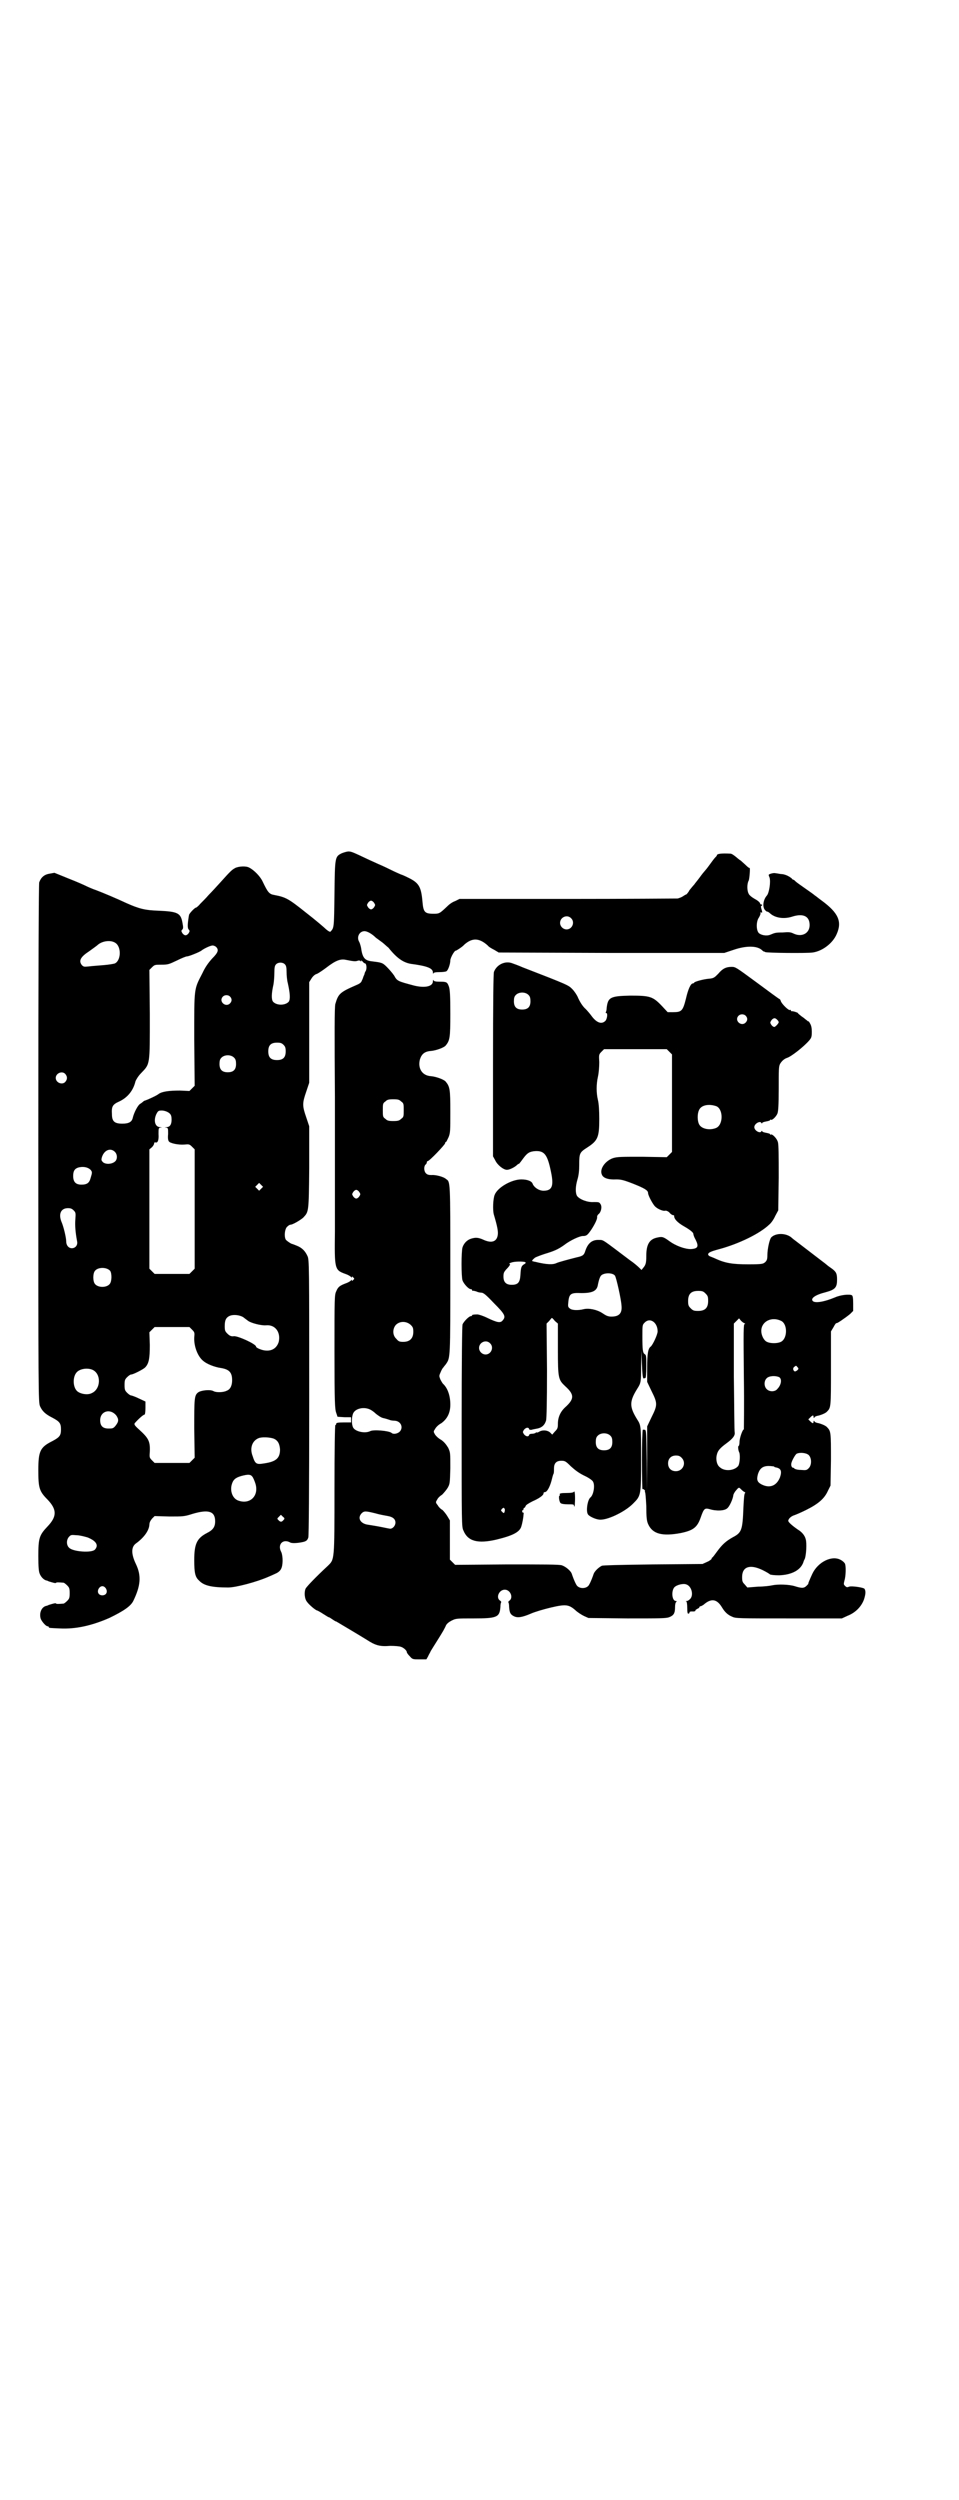<?xml version="1.0" standalone="no"?>
<!DOCTYPE svg PUBLIC "-//W3C//DTD SVG 20010904//EN"
 "http://www.w3.org/TR/2001/REC-SVG-20010904/DTD/svg10.dtd">
<svg version="1.0" xmlns="http://www.w3.org/2000/svg"
 width="1101pt" height="2870pt" viewBox="0 0 1101 2870"
 preserveAspectRatio="xMidYMid meet">
<g transform="translate(0,2870) scale(0.5,-0.5)"
fill="#000000" stroke="none">
<path d="M785 3781 c-16 -8 -16 -8 -17 -94 -1 -79 -1 -77 -9 -86 -1 -1 -4 0
-10 5 -4 4 -25 22 -47 39 -40 32 -46 35 -72 40 -12 2 -15 6 -27 31 -5 11 -19
26 -31 32 -7 4 -24 3 -32 -1 -7 -4 -9 -5 -34 -33 -9 -10 -21 -23 -27 -29 -5
-6 -14 -15 -19 -20 -4 -5 -9 -9 -10 -9 -3 0 -16 -14 -16 -17 0 -1 -1 -4 -1 -6
-3 -19 -2 -24 0 -27 3 -3 3 -4 0 -9 -5 -6 -9 -6 -14 0 -3 5 -3 6 -1 8 3 3 3 5
1 16 -4 23 -11 26 -56 28 -29 1 -43 4 -74 18 -19 9 -52 23 -68 29 -9 3 -20 8
-24 10 -4 2 -22 10 -40 17 l-32 13 -11 -2 c-13 -2 -20 -9 -24 -20 -1 -5 -2
-167 -2 -600 0 -579 0 -594 4 -603 5 -11 12 -18 28 -26 17 -9 20 -13 20 -27 0
-14 -3 -18 -20 -27 -28 -14 -32 -23 -32 -67 0 -40 2 -48 21 -67 22 -23 22 -39
0 -62 -19 -20 -21 -27 -21 -68 0 -25 1 -35 3 -40 3 -8 10 -15 16 -16 1 0 3 -1
5 -2 10 -3 16 -5 17 -3 1 1 4 1 17 0 1 0 5 -3 8 -6 5 -5 6 -7 6 -18 0 -11 -1
-13 -6 -18 -3 -3 -7 -6 -8 -6 -13 -1 -16 -1 -17 0 -1 2 -7 0 -17 -3 -2 -1 -4
-2 -5 -2 -11 -2 -17 -15 -14 -28 1 -6 12 -19 16 -19 2 0 3 -1 3 -2 0 -2 2 -2
25 -3 38 -2 75 7 114 24 33 16 49 27 55 39 17 35 19 58 6 85 -11 23 -11 39 0
47 18 13 30 29 31 43 0 5 2 9 6 14 l6 6 34 -1 c32 0 34 0 53 6 37 11 52 6 52
-17 0 -13 -5 -20 -19 -27 -23 -12 -29 -25 -29 -62 0 -29 2 -39 11 -47 11 -12
30 -16 67 -16 18 0 66 13 91 24 5 2 14 6 18 8 5 2 10 6 12 10 5 8 5 29 1 39
-10 18 4 32 21 22 5 -2 19 -1 31 2 6 2 8 4 10 10 1 5 2 102 2 322 0 303 0 316
-4 324 -5 11 -12 19 -25 24 -5 2 -10 4 -11 4 -3 1 -12 7 -14 10 -4 8 -2 24 3
29 3 3 6 5 8 5 5 0 22 10 29 16 13 14 13 11 14 115 l0 95 -7 21 c-9 26 -9 32
0 58 l7 21 0 115 0 116 5 8 c3 5 8 10 13 11 4 2 13 8 21 14 22 17 33 21 46 18
15 -3 21 -4 26 -2 3 1 5 1 7 -1 2 -1 2 -1 1 1 -1 2 0 1 3 -1 2 -3 5 -5 6 -5 3
0 5 -10 2 -17 -2 -3 -3 -6 -3 -7 0 -1 -1 -3 -2 -5 -1 -2 -2 -7 -4 -10 -1 -4
-4 -7 -11 -10 -39 -17 -43 -20 -50 -44 -2 -6 -2 -68 -1 -215 0 -114 0 -214 0
-222 0 -8 0 -46 0 -85 -1 -87 -1 -89 24 -98 6 -2 11 -5 13 -7 1 -2 2 -2 2 0 0
2 1 1 3 -1 3 -3 3 -3 0 -6 -2 -2 -3 -3 -3 -1 0 2 -1 2 -2 0 -2 -2 -7 -5 -13
-7 -13 -5 -17 -8 -21 -18 -4 -8 -4 -16 -4 -139 0 -118 1 -132 4 -140 l3 -9 16
-1 15 0 0 -6 0 -6 -17 0 c-14 0 -17 -1 -17 -3 0 -2 -1 -3 -2 -3 -1 0 -2 -56
-2 -146 0 -167 0 -162 -15 -177 -28 -26 -47 -46 -51 -52 -4 -8 -3 -24 3 -31 4
-6 20 -20 24 -20 0 0 6 -3 12 -7 5 -3 11 -7 13 -8 2 0 6 -3 9 -5 3 -2 7 -5 9
-5 5 -3 54 -32 70 -42 20 -13 30 -16 54 -14 11 0 21 -1 24 -2 7 -2 14 -9 14
-12 0 -2 3 -6 7 -10 6 -7 7 -7 22 -7 l16 0 4 7 c1 3 5 9 6 12 6 10 24 38 29
47 2 4 5 9 6 12 2 4 7 8 13 11 10 5 11 5 51 5 54 0 59 3 61 26 0 6 1 11 2 11
0 1 -1 3 -3 4 -10 7 -2 25 11 25 13 0 20 -18 11 -25 -2 -1 -3 -3 -3 -4 1 0 2
-5 2 -11 1 -13 3 -17 11 -21 8 -4 18 -3 39 6 9 4 29 10 46 14 34 8 41 7 56 -6
4 -4 13 -10 19 -13 l11 -5 89 -1 c76 0 90 0 97 3 10 4 13 9 13 23 0 6 1 11 3
12 1 1 1 2 -1 2 -9 0 -11 22 -4 31 5 6 21 10 28 7 12 -4 17 -24 9 -33 -3 -3
-6 -5 -8 -5 -3 0 -3 -1 -1 -1 1 -1 2 -6 2 -15 0 -11 1 -14 3 -13 2 1 3 2 2 3
0 1 1 1 3 2 2 0 6 0 8 0 2 1 3 1 3 2 -1 1 1 2 4 4 3 1 5 3 5 4 0 1 1 2 3 2 1
0 4 2 6 3 18 16 31 14 43 -6 6 -10 13 -17 23 -21 8 -4 14 -4 130 -4 l122 0 13
6 c18 7 32 21 38 38 4 13 4 19 1 24 -2 3 -29 7 -35 5 -5 -2 -6 -2 -10 2 -3 3
-3 4 -1 12 3 9 4 33 1 39 -1 2 -5 6 -9 8 -20 12 -53 -4 -66 -32 -6 -13 -9 -21
-9 -21 1 -1 -1 -3 -4 -6 -6 -6 -11 -6 -27 -1 -13 4 -38 5 -52 2 -4 -1 -19 -3
-32 -3 l-25 -2 -6 7 c-5 5 -6 7 -6 17 0 24 18 30 47 16 8 -4 15 -8 17 -10 2
-1 10 -2 21 -2 29 1 50 12 56 31 0 1 1 3 3 7 3 8 5 35 2 45 -2 8 -8 16 -18 22
-13 9 -22 17 -22 20 0 5 7 11 14 13 3 1 15 6 27 12 28 14 42 26 50 44 l6 12 1
59 c0 63 0 66 -9 75 -3 4 -16 9 -23 10 -3 1 -6 2 -6 4 -1 1 -2 1 -2 -1 0 -5
-2 -5 -8 1 l-4 4 5 5 c5 5 7 5 7 1 0 -3 1 -3 2 -2 0 2 3 3 6 4 7 1 20 6 23 10
9 9 9 10 9 99 l0 85 6 10 c3 6 6 10 7 9 1 -1 20 12 31 21 l7 7 0 17 c0 13 -1
18 -3 19 -5 3 -26 1 -39 -5 -24 -10 -46 -14 -51 -8 -5 6 6 14 30 20 22 6 26
11 26 29 0 14 -2 18 -13 26 -6 4 -11 8 -12 9 -1 1 -5 4 -9 7 -4 3 -17 13 -30
23 -13 10 -26 20 -30 23 -4 3 -8 6 -9 7 -12 12 -37 13 -48 2 -4 -4 -9 -27 -9
-41 0 -9 -1 -12 -5 -16 -5 -4 -6 -5 -39 -5 -37 0 -53 3 -75 13 -4 2 -10 4 -12
5 -3 1 -5 3 -5 5 0 4 7 7 26 12 44 12 92 35 114 56 5 4 11 13 14 20 l7 13 1
75 c0 50 0 77 -2 82 -2 8 -13 19 -16 17 -1 -1 -2 0 -2 1 0 1 -4 2 -9 3 -5 1
-9 2 -9 4 0 1 -1 1 -2 -1 -3 -5 -16 2 -16 10 0 8 13 15 16 10 1 -2 2 -2 2 -1
0 2 4 3 9 4 5 1 9 2 9 3 0 1 1 2 2 1 3 -2 12 7 15 14 2 5 3 19 3 57 0 43 0 51
3 57 4 7 10 12 16 14 10 3 39 26 51 40 5 6 6 8 6 20 0 8 -1 14 -4 19 -2 4 -4
6 -4 5 0 -1 -1 0 -3 2 -2 1 -7 6 -12 9 -5 4 -9 7 -9 8 0 1 -12 5 -14 4 -1 0
-2 1 -2 2 0 1 -1 2 -2 1 -3 -2 -19 14 -21 20 -1 3 -2 5 -3 5 -1 0 -24 17 -51
37 -49 36 -50 37 -59 37 -13 0 -21 -4 -31 -16 -8 -8 -10 -10 -19 -11 -15 -1
-35 -7 -36 -9 0 -1 -2 -2 -3 -2 -5 0 -11 -13 -16 -35 -7 -28 -10 -31 -29 -31
l-13 0 -13 14 c-21 22 -27 24 -73 24 -46 -1 -51 -4 -54 -28 0 -4 -1 -9 -2 -10
-1 -1 0 -2 1 -2 4 0 2 -14 -2 -18 -9 -9 -21 -4 -33 13 -3 4 -9 11 -12 14 -7 6
-14 17 -19 29 -2 4 -7 12 -12 17 -9 9 -8 9 -114 50 -9 4 -20 8 -23 9 -17 7
-37 -3 -43 -20 -1 -5 -2 -65 -2 -215 l0 -208 5 -9 c5 -11 19 -22 27 -22 6 0
18 6 23 11 2 2 4 3 5 3 1 1 5 6 10 13 9 12 14 15 27 16 21 1 28 -8 36 -47 7
-33 3 -44 -17 -44 -11 0 -22 8 -25 16 -2 6 -12 10 -26 10 -22 0 -54 -18 -61
-35 -4 -9 -5 -36 -2 -46 8 -27 10 -38 9 -46 -2 -16 -14 -20 -32 -12 -13 6 -19
6 -29 3 -10 -3 -17 -11 -20 -20 -3 -10 -3 -67 0 -76 3 -8 14 -20 19 -20 2 0 3
-1 3 -2 0 -2 1 -2 1 -2 1 1 4 0 8 -1 4 -2 9 -3 12 -3 5 0 11 -5 29 -24 26 -26
28 -31 20 -40 -5 -6 -12 -5 -35 6 -10 5 -20 8 -23 8 -10 0 -12 -1 -12 -2 0 -1
-1 -2 -3 -2 -4 0 -16 -12 -19 -19 -1 -5 -2 -82 -2 -236 0 -221 0 -229 4 -237
10 -25 33 -31 76 -21 37 9 53 17 57 30 2 6 5 21 5 27 1 4 0 6 -2 5 0 0 -1 1
-1 3 0 2 1 3 1 3 1 -1 2 0 2 2 0 2 1 3 2 3 1 0 2 2 3 4 0 2 6 6 16 11 16 7 25
14 25 18 0 2 1 3 3 3 5 0 11 11 15 25 2 8 4 16 5 17 1 2 1 7 1 12 0 12 5 18
17 18 8 0 10 -1 22 -13 10 -9 18 -15 30 -21 9 -4 18 -10 20 -13 6 -8 2 -31 -5
-37 -7 -5 -11 -32 -6 -39 2 -4 16 -11 25 -12 17 -3 59 17 78 36 19 19 19 18
19 104 0 75 0 76 -9 90 -18 29 -18 41 0 70 9 14 9 16 9 53 l1 35 1 -32 c1 -24
2 -32 4 -32 1 0 3 1 4 1 1 0 2 10 2 27 0 23 0 26 -4 28 -4 3 -5 9 -5 41 0 25
0 26 5 31 12 13 30 1 30 -20 0 -7 -11 -31 -16 -35 -6 -4 -8 -17 -8 -48 l0 -33
10 -21 c14 -28 14 -32 0 -60 l-10 -21 0 -74 -1 -74 0 69 c-1 61 -1 70 -4 71
-2 0 -4 1 -5 0 -1 -1 -2 -31 -2 -69 0 -38 1 -68 1 -67 2 1 7 -3 6 -5 -1 -1 0
-2 0 -2 1 0 2 -14 3 -32 0 -26 1 -34 4 -41 10 -23 32 -29 75 -21 29 6 38 13
46 36 7 20 9 22 20 19 16 -5 35 -4 41 2 5 4 13 21 14 31 1 3 4 8 7 11 5 6 6 6
9 3 2 -2 5 -5 8 -7 3 -1 4 -3 3 -3 -2 0 -3 -12 -4 -33 -2 -53 -4 -58 -25 -69
-14 -8 -23 -15 -36 -33 -5 -7 -9 -12 -10 -13 -1 0 -2 -1 -2 -3 0 -1 -5 -5 -10
-7 l-11 -5 -113 -1 c-82 -1 -114 -2 -118 -3 -8 -4 -17 -13 -19 -19 -2 -6 -6
-17 -10 -24 -5 -11 -25 -11 -30 0 -4 7 -8 18 -10 24 -2 7 -14 17 -23 20 -7 2
-41 2 -127 2 l-118 -1 -6 6 -6 6 0 45 0 45 -6 10 c-3 5 -8 11 -11 14 -4 2 -9
7 -11 11 -5 6 -5 7 -1 13 1 3 6 8 11 11 4 4 10 11 13 16 5 9 5 10 6 45 0 36 0
36 -5 47 -5 8 -9 13 -16 18 -6 3 -12 9 -14 12 -4 7 -4 7 0 13 2 4 8 10 14 13
14 10 21 24 21 43 0 20 -6 38 -17 48 -1 1 -4 6 -6 10 -3 8 -3 8 1 17 2 5 5 10
6 10 0 1 3 4 6 8 10 15 10 10 10 218 0 207 0 200 -10 207 -5 5 -24 10 -33 9
-7 0 -10 1 -13 4 -5 5 -5 16 -1 20 2 1 3 4 3 5 0 2 1 3 2 3 4 0 40 38 40 41 0
2 1 3 2 3 1 0 3 5 6 11 4 10 4 15 4 59 0 51 -1 57 -11 69 -5 5 -22 11 -33 12
-20 1 -31 17 -26 38 4 13 11 19 26 20 11 1 28 7 33 12 10 12 11 18 11 74 0 42
-1 54 -3 61 -4 11 -5 12 -21 12 -11 0 -14 1 -15 4 0 1 -1 0 -1 -3 0 -12 -18
-16 -43 -10 -37 10 -39 10 -46 23 -4 6 -12 15 -17 20 -10 10 -12 10 -36 13
-15 2 -20 9 -23 31 -1 5 -3 11 -4 13 -7 11 0 25 12 25 6 0 17 -6 26 -15 4 -3
11 -8 15 -11 4 -3 10 -9 14 -12 19 -24 34 -34 51 -37 38 -5 51 -10 51 -20 0
-3 1 -4 1 -2 1 2 4 3 15 3 7 0 14 1 15 2 4 2 9 17 9 25 0 3 3 10 6 15 3 5 6 8
6 7 0 -1 16 9 20 14 18 16 34 16 54 -2 2 -3 9 -7 15 -10 l10 -6 259 -1 259 0
21 7 c29 10 55 10 66 -1 2 -2 4 -3 4 -3 0 1 1 0 3 -1 3 -2 95 -3 109 -1 22 3
46 21 55 42 13 29 4 49 -34 77 -7 5 -14 11 -16 12 -2 2 -12 9 -22 16 -10 7
-20 14 -22 16 -2 2 -4 4 -5 4 -1 0 -3 1 -4 3 -6 5 -14 9 -22 10 -5 0 -12 2
-15 2 -3 1 -8 0 -11 -1 -6 -2 -6 -2 -3 -9 3 -10 -1 -35 -6 -41 -9 -10 -11 -27
-4 -34 3 -3 5 -4 5 -3 0 0 3 -1 6 -4 12 -11 33 -14 53 -7 24 7 38 0 38 -20 0
-19 -18 -29 -38 -19 -6 3 -11 3 -24 2 -17 0 -18 -1 -28 -5 -9 -4 -22 -1 -27 4
-6 7 -6 27 1 36 2 4 4 8 3 10 0 1 0 2 2 1 2 -2 3 0 0 9 -1 4 -1 6 0 6 1 0 2 1
2 2 0 1 -1 2 -2 1 -1 0 -2 1 -3 3 0 2 -6 7 -12 10 -7 4 -13 9 -14 12 -4 7 -4
23 0 30 2 4 4 32 2 29 -1 0 -4 2 -8 6 -3 3 -9 8 -12 11 -4 2 -9 7 -13 10 -4 3
-8 6 -11 6 -20 1 -31 0 -31 -4 0 -1 -2 -3 -4 -5 -2 -2 -8 -10 -13 -17 -5 -7
-10 -13 -11 -14 -1 -1 -6 -7 -11 -14 -5 -7 -12 -15 -13 -17 -2 -2 -7 -8 -11
-13 -3 -6 -7 -10 -8 -10 -1 0 -4 -2 -7 -4 -3 -2 -8 -4 -12 -5 -4 0 -118 -1
-254 -1 l-247 0 -10 -5 c-6 -2 -13 -7 -16 -10 -20 -19 -20 -19 -34 -19 -20 0
-23 4 -25 28 -3 34 -8 43 -33 55 -8 4 -15 7 -16 7 0 0 -12 5 -26 12 -14 7 -26
12 -26 12 0 0 -11 5 -22 10 -36 17 -40 19 -47 19 -3 0 -10 -2 -15 -4z m74
-114 c3 -5 3 -5 0 -10 -2 -3 -5 -5 -7 -5 -2 0 -5 2 -7 5 -3 5 -3 5 0 10 2 3 5
5 7 5 2 0 5 -2 7 -5z m452 -35 c10 -9 3 -26 -10 -26 -8 0 -15 7 -15 15 0 13
16 20 25 11z m-1046 -57 c14 -9 13 -40 -1 -47 -2 -1 -14 -3 -26 -4 -11 -1 -27
-2 -34 -3 -11 -1 -12 -1 -16 3 -8 10 -3 19 17 32 8 6 17 12 20 15 11 9 30 11
40 4z m231 -9 c7 -7 5 -13 -9 -27 -9 -10 -16 -20 -22 -33 -20 -39 -19 -31 -19
-153 l1 -106 -6 -6 -6 -6 -22 1 c-24 0 -41 -2 -49 -8 -5 -4 -25 -13 -31 -15
-1 0 -3 -1 -5 -3 -1 -1 -5 -4 -7 -5 -5 -4 -13 -19 -16 -31 -2 -10 -9 -14 -24
-14 -18 0 -24 5 -24 22 -1 17 1 22 17 29 19 9 32 25 37 46 1 3 6 12 13 19 21
22 20 17 20 136 l-1 101 6 6 c6 6 7 6 22 6 15 0 17 1 36 10 10 5 20 9 22 9 5
0 29 10 33 13 6 5 23 13 27 12 2 0 6 -2 7 -3z m158 -40 c3 -3 4 -7 4 -17 0 -8
1 -20 3 -27 5 -23 6 -36 2 -42 -8 -9 -28 -9 -36 0 -4 5 -4 18 1 40 1 6 2 18 2
27 0 12 1 16 4 19 5 5 15 5 20 0z m560 -71 c3 -3 4 -7 4 -14 0 -13 -6 -19 -19
-19 -13 0 -19 6 -19 19 0 7 1 11 4 14 7 8 23 8 30 0z m-686 -3 c5 -5 5 -11 0
-16 -10 -10 -27 5 -16 16 4 4 12 4 16 0z m1184 -44 c5 -5 5 -11 0 -16 -10 -10
-27 5 -16 16 4 4 12 4 16 0z m76 -15 c0 -3 -8 -11 -10 -11 -2 0 -5 2 -7 5 -3
5 -3 5 0 10 2 3 5 5 7 5 3 1 10 -6 10 -9z m-1137 -52 c4 -4 5 -7 5 -15 0 -14
-6 -20 -20 -20 -14 0 -20 6 -20 20 0 14 6 20 20 20 8 0 11 -1 15 -5z m886 -16
l6 -6 0 -112 0 -112 -6 -6 -6 -6 -56 1 c-48 0 -57 0 -67 -3 -18 -6 -32 -25
-26 -38 3 -8 15 -12 33 -11 10 0 16 -1 39 -10 25 -10 34 -15 34 -21 0 -6 11
-26 16 -31 6 -6 18 -11 23 -10 2 1 7 -1 10 -4 3 -4 7 -6 8 -6 2 0 3 -1 3 -1
-1 -7 7 -16 23 -25 14 -8 21 -14 21 -17 0 -2 2 -8 5 -13 8 -16 6 -21 -11 -22
-13 0 -34 7 -50 19 -14 10 -16 10 -29 7 -16 -4 -23 -16 -23 -41 0 -16 -1 -21
-7 -28 l-4 -5 -5 5 c-3 3 -12 11 -21 17 -65 49 -61 47 -71 47 -16 1 -26 -7
-32 -25 -3 -10 -6 -12 -20 -15 -16 -4 -42 -11 -46 -13 -8 -4 -22 -4 -50 3 -2
0 -4 1 -4 1 -4 0 -2 3 4 8 3 2 14 6 23 9 20 6 30 10 44 20 14 11 36 21 43 21
9 0 11 2 20 15 9 14 14 25 13 29 0 2 1 4 3 6 6 4 9 17 5 23 -3 5 -4 5 -16 5
-14 -1 -32 6 -38 14 -4 7 -4 21 1 38 3 10 4 21 4 34 0 26 1 28 18 39 25 16 28
24 28 66 0 18 -1 35 -3 43 -4 17 -4 36 0 54 2 9 3 23 3 33 -1 17 -1 18 5 24
l6 6 72 0 72 0 6 -6z m-999 -14 c3 -3 4 -7 4 -14 0 -13 -6 -19 -19 -19 -13 0
-19 6 -19 19 0 7 1 11 4 14 7 8 23 8 30 0z m-388 -37 c5 -6 5 -12 0 -18 -7 -8
-22 -2 -22 9 0 11 15 17 22 9z m771 -63 c6 -4 6 -6 6 -20 0 -14 0 -16 -6 -20
-4 -4 -7 -5 -18 -5 -11 0 -14 1 -18 5 -6 4 -6 6 -6 20 0 14 0 16 6 20 4 4 7 5
18 5 11 0 14 -1 18 -5z m724 -11 c16 -7 16 -43 -1 -50 -15 -6 -34 -2 -39 9 -4
8 -4 24 0 32 5 12 23 15 40 9z m-1255 -17 c3 -3 4 -7 4 -14 0 -11 -4 -17 -12
-17 -5 -1 -5 -1 0 -1 4 -1 4 -2 4 -15 -1 -9 0 -15 2 -17 3 -4 21 -8 35 -7 11
1 12 1 18 -5 l6 -6 0 -137 0 -137 -6 -6 -6 -6 -40 0 -40 0 -6 6 -6 6 0 137 0
137 6 5 c3 3 5 7 5 9 0 2 1 2 3 2 5 -2 8 5 7 19 0 13 0 14 4 15 5 0 5 0 0 1
-12 0 -16 15 -9 30 3 6 5 8 9 8 7 1 17 -2 22 -7z m-127 -87 c7 -6 7 -18 1 -23
-7 -6 -20 -7 -27 -2 -4 4 -5 5 -3 12 5 16 19 22 29 13z m-55 -42 c4 -5 4 -6 0
-19 -3 -11 -8 -15 -21 -15 -13 0 -19 6 -19 20 0 12 4 18 15 20 11 2 20 -1 25
-6z m392 -43 l-5 -5 -4 4 -5 5 4 4 5 5 4 -4 5 -5 -4 -4z m225 -8 c3 -5 3 -5 0
-10 -2 -3 -5 -5 -7 -5 -2 0 -5 2 -7 5 -3 5 -3 5 0 10 2 3 5 5 7 5 2 0 5 -2 7
-5z m-656 -42 c5 -5 5 -6 4 -21 -1 -13 0 -29 4 -50 2 -9 -4 -16 -12 -16 -7 0
-13 6 -13 16 0 8 -6 34 -11 45 -7 18 -1 31 15 31 6 0 9 -1 13 -5z m1037 -119
c2 -1 1 -3 -3 -5 -6 -4 -7 -7 -8 -24 -1 -18 -6 -23 -20 -23 -13 0 -19 6 -19
19 0 8 1 10 6 16 8 8 11 13 8 13 -2 0 0 2 4 3 7 3 28 3 32 1z m-953 -20 c4 -6
4 -24 -1 -30 -7 -9 -27 -9 -34 0 -5 6 -5 24 0 30 7 9 27 9 35 0z m1159 -11 c3
-4 14 -53 15 -68 2 -18 -5 -26 -23 -26 -8 0 -12 2 -21 8 -12 8 -31 12 -43 9
-12 -3 -27 -3 -32 2 -4 3 -4 5 -3 15 2 19 6 21 30 20 26 0 36 5 38 20 2 10 5
19 8 21 7 6 26 6 31 -1z m208 -41 c5 -5 6 -7 6 -17 0 -16 -7 -23 -23 -23 -10
0 -12 1 -17 6 -5 5 -6 7 -6 17 0 16 7 23 23 23 10 0 12 -1 17 -6z m-1062 -54
c4 -3 9 -7 12 -9 7 -5 30 -11 41 -10 21 2 34 -16 29 -38 -4 -13 -14 -21 -29
-20 -8 0 -23 6 -23 9 0 6 -42 25 -51 24 -6 -1 -10 1 -15 6 -5 5 -6 7 -6 17 0
14 3 20 12 24 8 3 21 2 30 -3z m716 -9 l7 -6 0 -59 c0 -67 1 -70 17 -85 21
-19 21 -29 0 -48 -11 -10 -17 -23 -17 -38 0 -10 -1 -12 -7 -18 l-6 -7 -5 5
c-7 6 -19 6 -26 1 -3 -1 -5 -2 -5 -1 0 1 -1 1 -2 -1 -2 -1 -5 -2 -8 -2 -4 0
-7 -1 -7 -3 -2 -5 -8 -3 -12 2 -3 5 -3 5 0 10 4 5 10 7 12 2 0 -2 2 -2 5 -2 3
1 9 2 14 3 10 2 17 8 20 19 1 6 2 39 2 115 l-1 107 6 6 c3 4 6 7 6 7 1 0 4 -3
7 -7z m435 -5 c2 -1 3 -2 1 -2 -3 0 -3 -14 -2 -121 1 -67 0 -121 0 -121 -3 0
-10 -20 -10 -29 0 -5 -1 -9 -2 -9 -2 0 -1 -10 1 -14 3 -5 2 -26 -2 -32 -9 -11
-31 -13 -42 -3 -7 5 -10 18 -7 29 2 9 7 15 22 26 15 11 20 18 19 25 -1 3 -1
61 -2 128 l0 122 6 6 6 6 4 -5 c2 -2 5 -5 8 -6z m85 5 c15 -8 14 -41 -1 -48
-8 -4 -24 -4 -32 0 -7 3 -13 15 -13 25 0 22 24 34 46 23z m-851 -9 c5 -5 6 -7
6 -16 0 -15 -8 -23 -23 -23 -9 0 -11 1 -16 7 -9 8 -9 23 -1 32 9 9 24 9 34 0z
m-502 -11 c6 -6 6 -7 5 -18 -1 -20 8 -44 21 -54 8 -7 26 -14 40 -16 19 -3 26
-10 26 -28 0 -12 -4 -21 -12 -24 -7 -4 -24 -5 -31 -1 -7 4 -28 2 -35 -3 -9 -7
-9 -14 -9 -84 l1 -66 -6 -6 -6 -6 -40 0 -40 0 -6 6 c-6 6 -6 7 -5 20 1 24 -3
31 -25 51 -10 9 -12 12 -9 15 8 9 19 19 22 19 1 0 2 7 2 15 l0 15 -15 7 c-8 4
-17 7 -18 7 -2 0 -6 3 -9 6 -5 5 -6 7 -6 18 0 11 1 13 6 18 3 3 7 6 9 6 5 0
28 12 32 16 9 9 11 21 11 52 l-1 29 6 6 6 6 40 0 40 0 6 -6z m684 -31 c10 -9
3 -26 -10 -26 -8 0 -15 7 -15 15 0 13 16 20 25 11z m706 -55 c3 -3 3 -4 0 -7
-2 -2 -5 -3 -6 -3 -4 2 -5 7 -2 10 5 4 5 4 8 0z m-1619 -6 c21 -9 20 -45 -2
-54 -10 -5 -28 -1 -34 6 -9 10 -9 32 0 42 7 8 24 11 36 6z m1577 -17 c7 -4 5
-18 -4 -27 -5 -7 -18 -7 -24 -1 -7 6 -7 19 -1 25 5 6 20 7 29 3z m-938 -75 c2
-1 8 -5 12 -9 5 -4 12 -9 17 -10 5 -1 11 -3 14 -4 2 -1 7 -2 11 -2 15 0 22
-15 13 -25 -5 -5 -15 -7 -19 -3 -6 5 -42 8 -49 4 -12 -6 -34 -1 -39 8 -4 7 -4
24 0 33 5 11 25 16 40 8z m-584 -13 c6 -9 6 -14 -2 -24 -5 -6 -7 -6 -16 -6
-13 0 -19 6 -19 19 0 21 23 28 37 11z m1135 -47 c3 -3 4 -7 4 -14 0 -13 -6
-19 -19 -19 -13 0 -19 6 -19 19 0 7 1 11 4 14 7 8 23 8 30 0z m-774 -6 c10 -4
14 -12 15 -25 0 -20 -9 -28 -36 -32 -18 -3 -21 -2 -27 17 -7 18 -1 35 14 41 8
3 25 2 34 -1z m1229 -38 c7 -7 7 -23 0 -30 -5 -5 -6 -5 -19 -4 -7 0 -13 2 -14
3 0 1 -2 2 -3 2 -3 0 -5 5 -4 10 1 6 9 20 12 22 8 4 23 2 28 -3z m-292 -6 c12
-12 3 -31 -13 -31 -11 0 -18 7 -18 18 0 11 7 18 18 18 6 0 9 -1 13 -5z m212
-20 c1 -1 2 -2 3 -2 13 -2 16 -8 11 -23 -8 -20 -24 -26 -43 -16 -9 5 -11 10
-8 22 4 14 11 20 25 20 5 0 11 -1 12 -1z m-1198 -23 c2 -2 5 -9 7 -15 10 -29
-12 -51 -40 -40 -12 5 -18 21 -14 36 3 11 8 16 22 20 15 4 21 4 25 -1z m580
-75 c1 -3 -1 -9 -2 -9 -1 0 -3 1 -4 3 -3 2 -3 3 -1 6 4 4 5 4 7 0z m-296 -10
c10 -3 23 -5 28 -6 11 -2 17 -7 17 -15 0 -7 -6 -14 -12 -14 -2 0 -11 2 -21 4
-10 2 -23 4 -29 5 -18 2 -26 15 -16 26 6 6 9 6 33 0z m-212 -15 c-4 -5 -7 -5
-11 -1 -4 4 -4 4 0 8 l5 5 4 -4 c5 -4 5 -5 2 -8z m-450 -40 c20 -8 26 -18 17
-28 -7 -8 -50 -5 -59 4 -7 6 -7 19 0 26 4 4 5 4 17 3 7 0 18 -3 25 -5z m42
-117 c5 -8 1 -16 -8 -16 -9 0 -13 8 -8 16 2 3 5 5 8 5 3 0 6 -2 8 -5z"/>
<path d="M1318 2315 c-1 -2 -7 -3 -17 -3 -13 0 -16 -1 -16 -3 1 -2 1 -3 0 -3
-3 0 -1 -14 2 -17 2 -2 8 -3 17 -3 13 0 14 0 14 -4 1 -3 2 0 2 7 1 13 0 30 -2
26z"/>
</g>
</svg>
